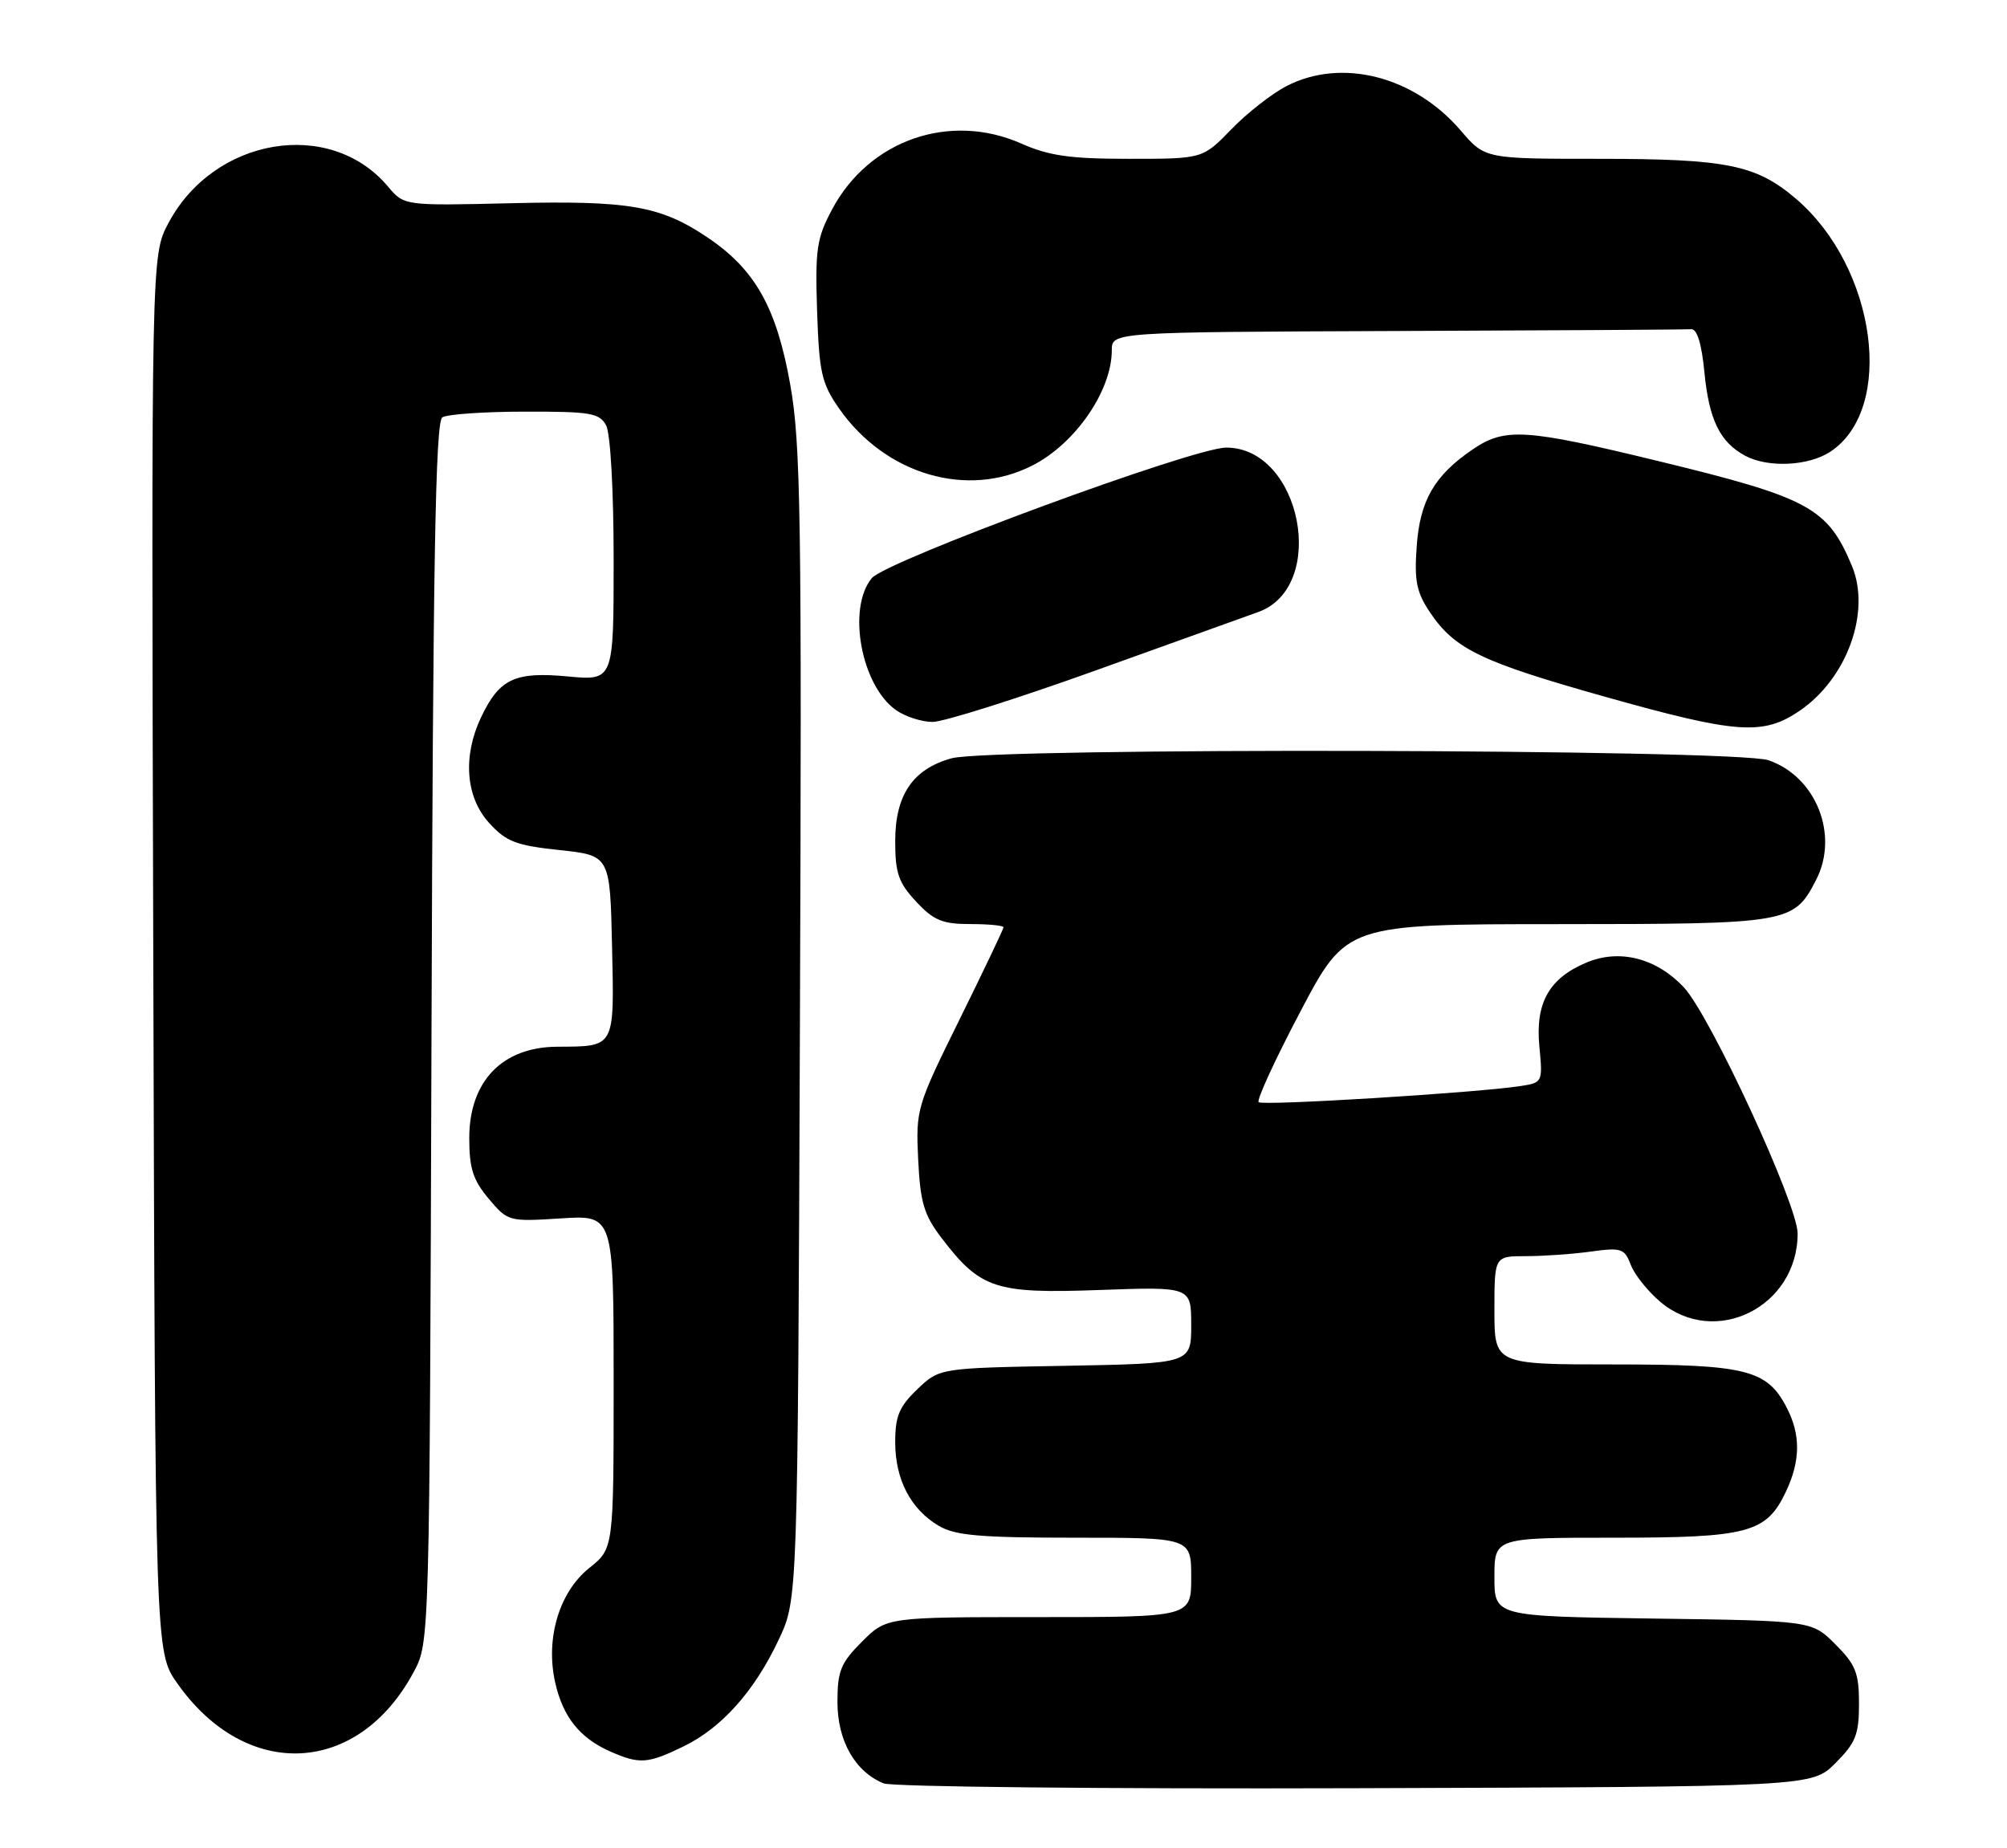 <?xml version="1.0" encoding="UTF-8" standalone="no"?>
<!DOCTYPE svg PUBLIC "-//W3C//DTD SVG 1.1//EN" "http://www.w3.org/Graphics/SVG/1.1/DTD/svg11.dtd" >
<svg xmlns="http://www.w3.org/2000/svg" xmlns:xlink="http://www.w3.org/1999/xlink" version="1.1" viewBox="0 0 278 256">
 <g >
 <path fill="currentColor"
d=" M 254.23 244.23 C 257.04 241.42 257.50 240.27 257.50 236.00 C 257.50 231.73 257.04 230.58 254.23 227.77 C 250.97 224.50 250.97 224.50 228.98 224.20 C 207.00 223.89 207.00 223.89 207.00 218.45 C 207.00 213.00 207.00 213.00 223.55 213.00 C 242.19 213.00 244.66 212.34 247.37 206.64 C 249.40 202.35 249.44 198.75 247.48 194.97 C 244.77 189.72 241.87 189.00 223.55 189.00 C 207.00 189.00 207.00 189.00 207.00 181.50 C 207.00 174.00 207.00 174.00 211.36 174.00 C 213.76 174.00 217.80 173.72 220.33 173.37 C 224.59 172.78 225.02 172.93 225.89 175.21 C 226.41 176.57 228.25 178.87 229.99 180.34 C 237.57 186.72 249.00 181.02 249.00 170.86 C 249.00 166.84 236.85 140.57 233.21 136.73 C 229.39 132.70 224.33 131.42 219.78 133.32 C 214.56 135.50 212.64 138.92 213.23 145.00 C 213.70 149.91 213.67 149.97 210.60 150.44 C 204.47 151.38 174.86 153.20 174.34 152.67 C 174.04 152.37 176.65 146.70 180.15 140.07 C 186.50 128.02 186.50 128.02 215.79 128.01 C 247.89 128.00 248.45 127.90 251.55 121.90 C 254.77 115.67 251.56 107.58 244.97 105.31 C 240.44 103.75 137.32 103.51 131.80 105.04 C 126.43 106.53 124.00 110.12 124.00 116.53 C 124.00 120.95 124.46 122.28 126.90 124.89 C 129.33 127.50 130.55 128.00 134.40 128.00 C 136.93 128.00 139.00 128.20 139.00 128.45 C 139.00 128.69 136.26 134.43 132.92 141.20 C 126.97 153.24 126.85 153.65 127.18 160.59 C 127.47 166.55 127.98 168.28 130.38 171.43 C 135.80 178.54 137.82 179.21 152.25 178.69 C 165.00 178.23 165.00 178.23 165.00 183.55 C 165.00 188.87 165.00 188.87 147.56 189.19 C 130.13 189.50 130.13 189.50 127.06 192.44 C 124.55 194.84 124.00 196.17 124.00 199.78 C 124.00 204.94 126.15 209.07 130.04 211.36 C 132.29 212.70 135.80 213.00 148.90 213.00 C 165.00 213.00 165.00 213.00 165.00 218.50 C 165.00 224.00 165.00 224.00 143.90 224.00 C 122.80 224.00 122.80 224.00 119.40 227.40 C 116.45 230.35 116.00 231.45 116.00 235.77 C 116.00 241.12 118.43 245.41 122.39 247.03 C 123.55 247.51 152.95 247.81 187.73 247.70 C 250.96 247.50 250.96 247.50 254.23 244.23 Z  M 94.64 241.93 C 99.97 239.35 104.53 234.24 107.90 227.05 C 110.50 221.50 110.50 221.50 110.80 142.00 C 111.07 71.78 110.92 61.42 109.46 53.27 C 107.56 42.58 104.60 37.32 97.97 32.87 C 91.48 28.51 87.14 27.76 70.75 28.15 C 55.98 28.50 55.98 28.50 53.74 25.84 C 45.73 16.30 29.61 19.01 23.31 30.94 C 20.96 35.39 20.96 35.39 21.23 132.11 C 21.50 228.83 21.50 228.83 24.54 233.15 C 34.08 246.73 49.60 246.00 57.31 231.59 C 59.50 227.50 59.50 227.50 59.77 143.05 C 59.98 77.63 60.32 58.41 61.27 57.81 C 61.95 57.38 67.10 57.02 72.71 57.02 C 81.80 57.00 83.04 57.21 83.96 58.93 C 84.56 60.05 85.00 67.97 85.00 77.58 C 85.00 94.29 85.00 94.29 78.65 93.70 C 71.31 93.01 69.17 94.02 66.63 99.37 C 64.07 104.77 64.50 110.42 67.75 113.99 C 70.12 116.59 71.47 117.11 77.50 117.75 C 84.50 118.50 84.50 118.50 84.78 131.13 C 85.09 145.24 85.25 144.95 77.20 144.99 C 69.58 145.02 65.00 149.77 65.00 157.65 C 65.00 161.83 65.52 163.47 67.69 166.04 C 70.35 169.20 70.46 169.23 77.69 168.77 C 85.00 168.30 85.00 168.30 85.00 191.40 C 85.00 214.50 85.00 214.50 81.64 217.18 C 77.46 220.52 75.53 226.96 76.90 233.05 C 77.97 237.82 80.30 240.74 84.50 242.60 C 88.58 244.40 89.70 244.33 94.64 241.93 Z  M 249.26 98.47 C 255.84 94.00 259.18 84.76 256.52 78.39 C 253.15 70.32 250.60 68.94 229.67 63.86 C 211.23 59.38 208.46 59.21 203.99 62.25 C 198.67 65.87 196.67 69.34 196.23 75.74 C 195.89 80.54 196.21 82.07 198.16 84.95 C 201.56 89.94 205.26 91.71 222.28 96.50 C 240.57 101.65 244.19 101.91 249.26 98.47 Z  M 151.71 92.89 C 162.59 88.98 172.75 85.34 174.28 84.78 C 184.00 81.28 180.25 62.00 169.85 62.00 C 165.31 62.00 122.72 77.70 120.75 80.09 C 117.31 84.27 119.29 94.98 124.12 98.37 C 125.40 99.27 127.68 100.00 129.18 100.00 C 130.69 100.00 140.83 96.80 151.71 92.89 Z  M 143.02 64.47 C 148.96 61.44 154.00 54.12 154.00 48.53 C 154.00 46.00 154.00 46.00 193.50 45.85 C 215.22 45.77 233.56 45.66 234.25 45.60 C 235.06 45.53 235.70 47.59 236.08 51.50 C 236.72 58.15 238.23 61.25 241.75 63.14 C 244.91 64.82 250.49 64.56 253.50 62.59 C 262.56 56.66 259.92 37.08 248.79 27.55 C 243.27 22.83 239.20 22.00 221.48 22.00 C 205.69 22.00 205.69 22.00 202.34 18.09 C 195.89 10.55 185.84 7.98 178.21 11.92 C 176.17 12.97 172.72 15.67 170.55 17.92 C 166.59 22.00 166.59 22.00 156.42 22.00 C 148.25 22.00 145.32 21.59 141.48 19.89 C 131.56 15.50 120.38 19.39 115.26 29.00 C 113.12 33.01 112.90 34.54 113.18 43.09 C 113.47 51.64 113.80 53.10 116.23 56.59 C 122.64 65.75 133.99 69.09 143.02 64.47 Z "/>
</g>
</svg>